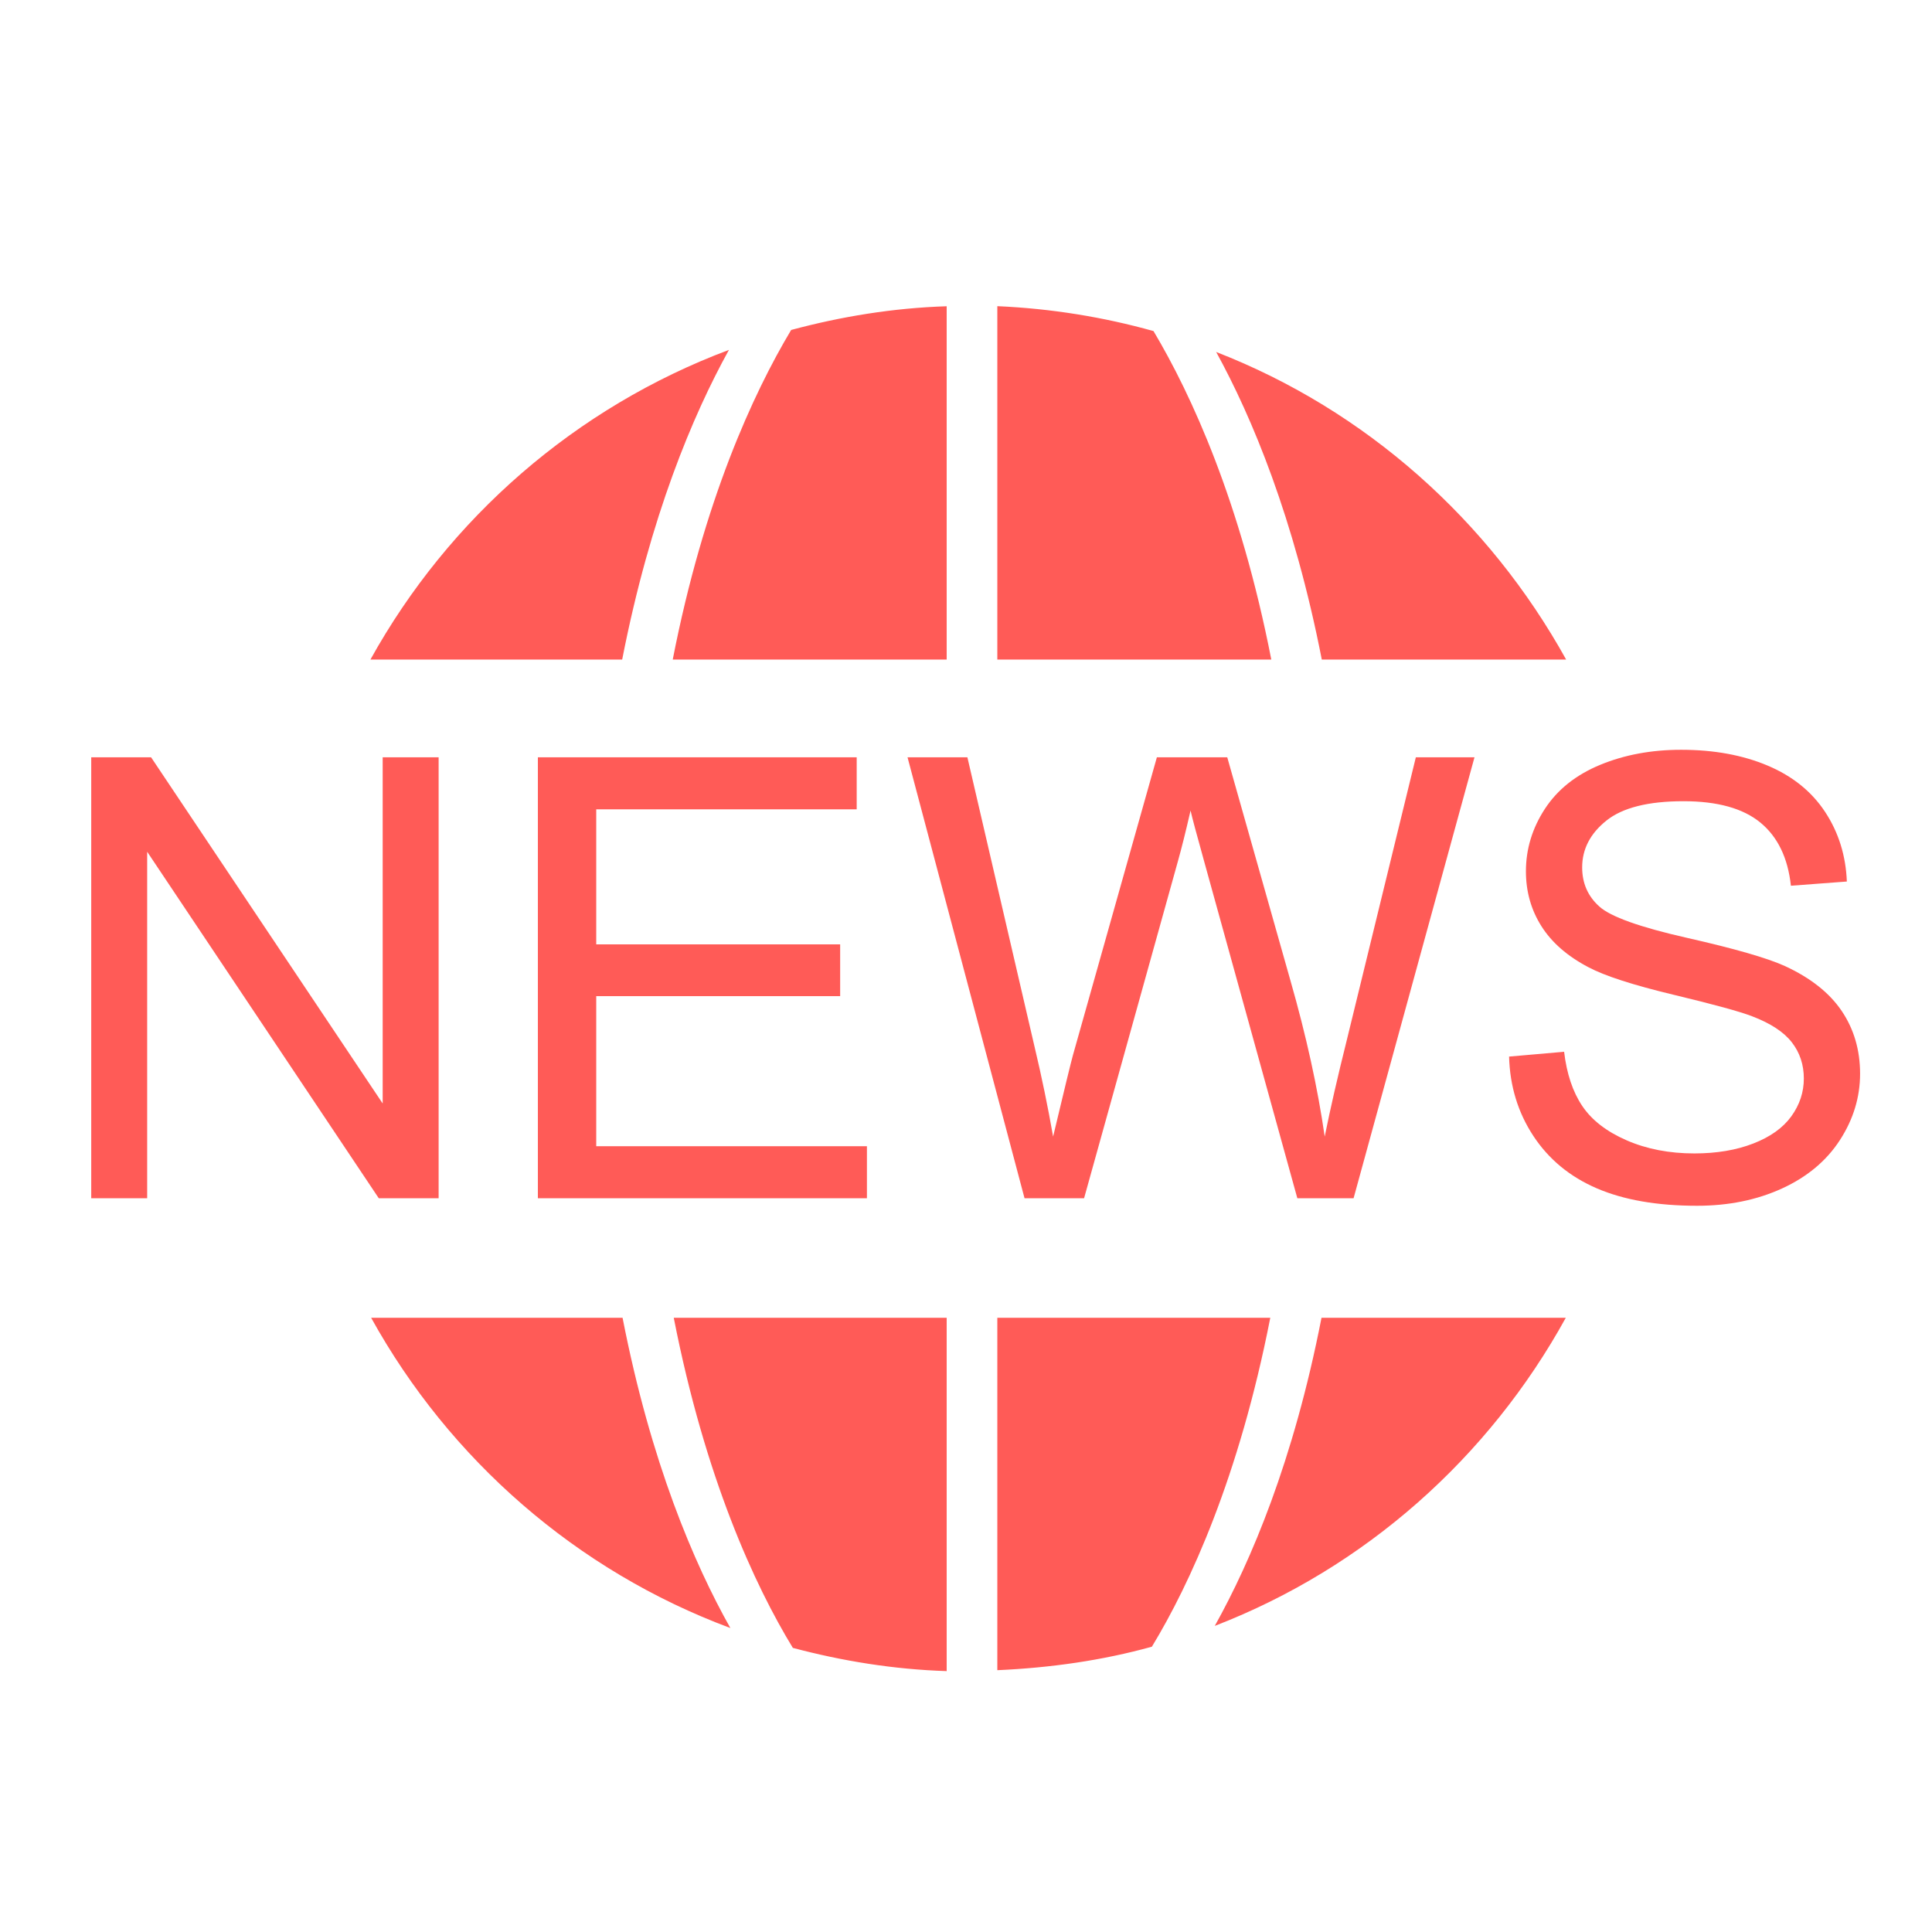 <?xml version="1.0" standalone="no"?><!DOCTYPE svg PUBLIC "-//W3C//DTD SVG 1.1//EN" "http://www.w3.org/Graphics/SVG/1.1/DTD/svg11.dtd"><svg t="1483862139369" class="icon" style="" viewBox="0 0 1024 1024" version="1.1" xmlns="http://www.w3.org/2000/svg" p-id="1016" xmlns:xlink="http://www.w3.org/1999/xlink" width="32" height="32"><defs><style type="text/css"></style></defs><path d="M386.354 185.45c-81.245 30.448-148.485 89.186-190.021 164.134l133.435 0c14.847-75.917 37.482-129.613 56.586-164.134zM501.762 349.584l0-187.262c-28.478 0.914-55.975 5.461-82.43 12.564-20.171 33.739-46.292 90.41-62.768 174.698l145.198 0zM830.091 349.585c-40.869-73.739-106.065-132.156-185.497-163.03 18.979 34.541 41.288 87.922 55.985 163.03l129.512 0zM611.385 175.477c-26.513-7.429-54.215-11.946-82.78-13.199l0 187.307 145.213 0c-16.379-83.817-42.308-140.296-62.433-174.108zM643.855 861.76c79.776-30.807 145.279-89.256 186.041-163.301l-129.475 0c-14.802 75.882-37.458 129.136-56.566 163.301zM528.605 698.459l0 186.775c28.205-1.25 55.708-5.172 81.917-12.446 20.161-33.196 46.224-89.936 62.753-174.329l-144.67 0zM196.715 698.459c41.587 75.143 108.857 134.089 190.396 164.433-19.227-34.12-42.177-87.759-57.135-164.433l-133.261 0zM420.217 873.41c26.183 6.958 53.387 11.408 81.545 12.313l0-187.264-144.655 0c16.63 84.902 42.904 141.834 63.11 174.951zM232.48 635.092l0-233.709-29.651 0 0 183.492-122.75-183.492-31.724 0 0 233.709 29.651 0 0-183.651 122.751 183.651zM454.068 428.963l0-27.58-168.981 0 0 233.709 174.401 0 0-27.579-143.474 0 0-79.551 129.286 0 0-27.42-129.286 0 0-71.579zM543.023 635.092l31.563 0 49.58-178.071c2.123-7.545 4.408-16.684 6.854-27.42 0.742 3.402 3.189 12.542 7.334 27.42l49.26 178.071 29.811 0 64.084-233.708-31.086 0-36.664 150.172c-4.783 19.131-8.664 36.084-11.639 50.855-3.721-25.826-9.779-53.405-18.174-82.739l-33.477-118.289-37.303 0-44.477 157.825c-1.064 3.826-4.572 18.229-10.521 43.203-2.766-15.835-6.059-31.777-9.885-47.826l-35.549-153.202-31.724 0 62.013 233.709zM976.156 535.854c-6.484-9.617-16.527-17.562-30.131-23.833-9.354-4.25-26.598-9.219-51.73-14.906-25.135-5.684-40.678-11.239-46.629-16.659-6.057-5.42-9.086-12.328-9.086-20.725 0-9.669 4.275-17.935 12.832-24.79 8.555-6.855 22.184-10.282 40.891-10.282 17.959 0 31.537 3.773 40.73 11.318 9.191 7.548 14.586 18.707 16.182 33.478l29.65-2.231c-0.533-13.71-4.359-25.985-11.479-36.826-7.121-10.84-17.295-19.05-30.527-24.63-13.232-5.58-28.51-8.369-45.832-8.369-15.73 0-30.025 2.658-42.883 7.971-12.861 5.316-22.637 13.1-29.332 23.355-6.695 10.258-10.043 21.283-10.043 33.08 0 10.736 2.734 20.433 8.209 29.094 5.473 8.664 13.789 15.917 24.949 21.761 8.607 4.57 23.645 9.433 45.115 14.587 21.465 5.156 35.334 8.954 41.607 11.398 9.775 3.721 16.791 8.316 21.043 13.789 4.248 5.476 6.375 11.877 6.375 19.21 0 7.229-2.207 13.897-6.615 20.008-4.412 6.112-11.135 10.92-20.166 14.427-9.035 3.508-19.449 5.261-31.246 5.261-13.285 0-25.242-2.312-35.867-6.935-10.629-4.623-18.469-10.681-23.514-18.174-5.051-7.492-8.266-17.082-9.646-28.774l-29.172 2.55c0.424 15.624 4.703 29.628 12.832 42.008 8.131 12.382 19.342 21.655 33.637 27.818 14.293 6.162 32.016 9.246 53.166 9.246 16.684 0 31.695-3.057 45.035-9.166 13.336-6.11 23.566-14.667 30.688-25.667 7.119-11 10.68-22.717 10.68-35.152 0-12.541-3.243-23.62-9.723-33.24z" p-id="1017" class="selected" fill="#ff5b57"></path></svg>